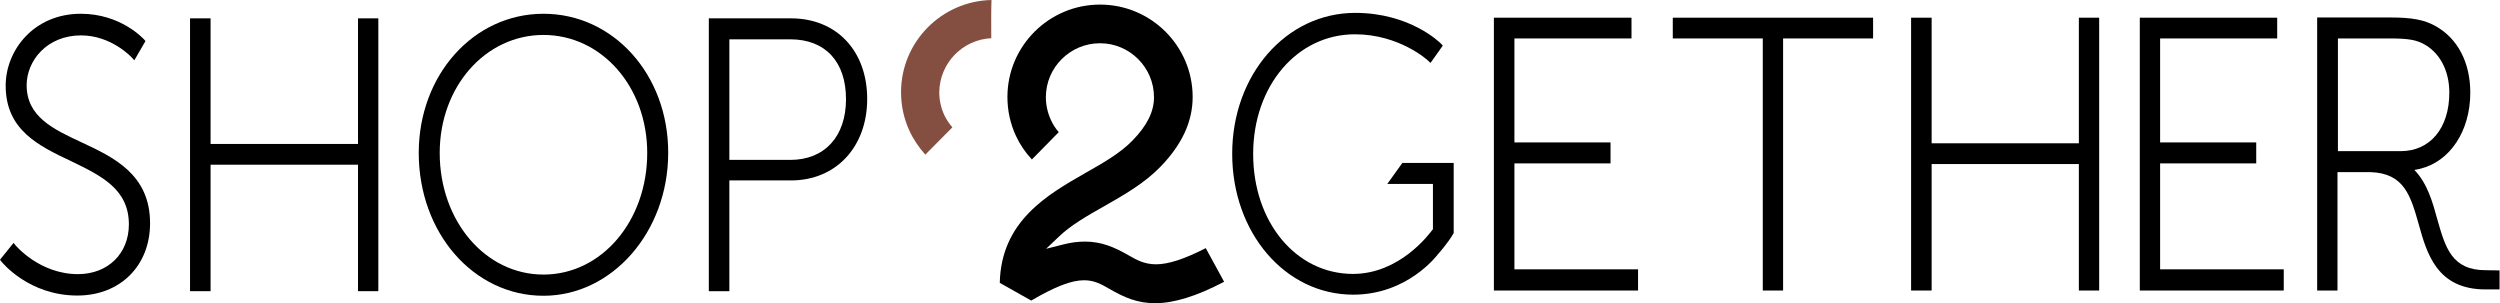 <?xml version="1.0" encoding="utf-8"?>
<!-- Generator: Adobe Illustrator 24.0.0, SVG Export Plug-In . SVG Version: 6.00 Build 0)  -->
<svg version="1.1" id="Camada_1" xmlns="http://www.w3.org/2000/svg" xmlns:xlink="http://www.w3.org/1999/xlink" x="0px" y="0px"
	 viewBox="0 0 114.45 13.87" style="enable-background:new 0 0 114.45 13.87;" xml:space="preserve">
<style type="text/css">
	.st0{fill:#844F40;}
</style>
<g>
	<g>
		<g>
			<g>
				<path d="M52.92,12.1c-0.54,0-0.9-0.21-1.25-0.41c-0.66-0.38-1.25-0.63-2-0.63c-0.31,0-0.64,0.04-0.99,0.13l-0.79,0.2l0.59-0.56
					c0.52-0.5,1.25-0.93,2.07-1.39c0.9-0.51,1.84-1.05,2.57-1.8c0.99-1.02,1.48-2.07,1.48-3.2c0-2.33-1.9-4.23-4.24-4.23
					c-2.34,0-4.24,1.9-4.24,4.23c0,0.62,0.13,1.22,0.39,1.78c0.18,0.39,0.43,0.76,0.73,1.08l1.23-1.25
					c-0.15-0.17-0.27-0.36-0.36-0.56c-0.15-0.33-0.23-0.68-0.23-1.04c0-1.36,1.11-2.47,2.48-2.47c1.36,0,2.47,1.11,2.47,2.47
					c0,0.66-0.31,1.29-0.98,1.98c-0.56,0.58-1.35,1.03-2.18,1.5c-1.71,0.98-3.84,2.19-3.9,5.02l1.44,0.81
					c1.09-0.64,1.84-0.93,2.42-0.93c0.48,0,0.82,0.2,1.15,0.39c0.71,0.41,1.3,0.66,2.1,0.66c0.87,0,1.9-0.32,3.16-0.98l-0.84-1.54
					C54.22,11.86,53.49,12.1,52.92,12.1z"/>
			</g>
			<path class="st0" d="M45.38,1.75C45.38,1.17,45.37,0.58,45.39,0c-2.29,0.05-4.14,1.92-4.14,4.22c0,0.62,0.13,1.22,0.39,1.78
				c0.18,0.39,0.43,0.75,0.72,1.08l1.24-1.25c-0.15-0.17-0.27-0.36-0.37-0.56c-0.15-0.33-0.23-0.68-0.23-1.04
				C43.01,2.89,44.07,1.81,45.38,1.75z"/>
		</g>
		<g>
			<g>
				<path d="M3.72,6.51c-1.29-0.6-2.5-1.17-2.5-2.61c0-1.12,0.93-2.28,2.49-2.28c1.39,0,2.31,1,2.32,1.01l0.12,0.13l0.51-0.88
					L6.6,1.81C6.56,1.77,5.53,0.63,3.7,0.63c-2.15,0-3.44,1.67-3.44,3.29c0,2.04,1.52,2.76,3,3.46C4.62,8.04,5.9,8.65,5.9,10.27
					c0,1.34-0.96,2.28-2.33,2.28c-1.75,0-2.84-1.3-2.85-1.31l-0.1-0.12L0,11.89l0.06,0.08c0.05,0.06,1.27,1.56,3.48,1.56
					c1.96,0,3.33-1.36,3.33-3.31C6.87,7.98,5.2,7.2,3.72,6.51z"/>
			</g>
			<g>
				<polygon points="16.39,6.59 9.64,6.59 9.64,0.84 8.7,0.84 8.7,13.33 9.64,13.33 9.64,7.54 16.39,7.54 16.39,13.33 17.32,13.33 
					17.32,0.84 16.39,0.84 				"/>
			</g>
			<g>
				<path d="M24.88,0.63c-3.2,0-5.71,2.8-5.71,6.37c0,3.66,2.51,6.54,5.71,6.54c3.15,0,5.71-2.93,5.71-6.54
					C30.6,3.43,28.09,0.63,24.88,0.63z M24.88,12.57c-2.66,0-4.75-2.45-4.75-5.57c0-3.03,2.09-5.4,4.75-5.4
					c2.66,0,4.75,2.37,4.75,5.4C29.63,10.12,27.54,12.57,24.88,12.57z"/>
			</g>
			<g>
				<path d="M36.21,0.84h-3.76v12.49h0.94V8.26h2.82c2.06,0,3.49-1.53,3.49-3.73C39.7,2.33,38.3,0.84,36.21,0.84z M33.39,1.8h2.79
					c1.6,0,2.55,1.02,2.55,2.74c0,1.71-0.98,2.78-2.55,2.78h-2.79V1.8z"/>
			</g>
		</g>
		<g>
			<g>
				<path d="M63.51,8.42h2.09v2.07c-0.19,0.26-1.54,2.05-3.66,2.05c-2.6,0-4.57-2.36-4.57-5.49c0-3.12,2.01-5.48,4.66-5.48
					c2.03,0,3.34,1.19,3.35,1.21l0.11,0.1l0.56-0.79l-0.07-0.08c-0.06-0.06-1.42-1.42-3.94-1.42c-3.16,0-5.63,2.83-5.63,6.45
					c0,3.62,2.43,6.45,5.54,6.45c2.48,0,3.82-1.78,3.87-1.84c0.02-0.02,0.49-0.55,0.71-0.95l0.02-0.03V7.46h-2.35L63.51,8.42z"/>
			</g>
			<g>
				<polygon points="69.33,7.48 73.73,7.48 73.73,6.52 69.33,6.52 69.33,1.76 74.69,1.76 74.69,0.81 68.39,0.81 68.39,13.3 
					74.99,13.3 74.99,12.33 69.33,12.33 				"/>
			</g>
			<g>
				<polygon points="76.58,1.76 80.7,1.76 80.7,13.3 81.63,13.3 81.63,1.76 85.75,1.76 85.75,0.81 76.58,0.81 				"/>
			</g>
			<g>
				<polygon points="95.17,6.56 88.43,6.56 88.43,0.81 87.49,0.81 87.49,13.3 88.43,13.3 88.43,7.51 95.17,7.51 95.17,13.3 
					96.1,13.3 96.1,0.81 95.17,0.81 				"/>
			</g>
			<g>
				<polygon points="98.89,7.48 103.29,7.48 103.29,6.52 98.89,6.52 98.89,1.76 104.25,1.76 104.25,0.81 97.96,0.81 97.96,13.3 
					104.55,13.3 104.55,12.33 98.89,12.33 				"/>
			</g>
			<g>
				<path d="M113.8,12.37c-1.56,0-1.85-1.03-2.22-2.33c-0.21-0.77-0.45-1.64-1.05-2.26c0.15-0.03,0.25-0.05,0.25-0.05
					c1.38-0.33,2.31-1.73,2.31-3.49c0-1.38-0.58-2.49-1.6-3.05c-0.49-0.28-1.07-0.39-2.05-0.39h-3.36V13.3h0.93V7.88h1.51
					c1.55,0.05,1.84,1.09,2.21,2.39c0.37,1.33,0.83,2.98,3.06,2.98l0.64,0v-0.87L113.8,12.37z M107.02,1.76h2.4
					c0.86,0,1.19,0.08,1.49,0.23c0.76,0.38,1.22,1.22,1.22,2.25c0,1.63-0.88,2.68-2.23,2.68h-2.87V1.76z"/>
			</g>
		</g>
	</g>
</g>
</svg>
